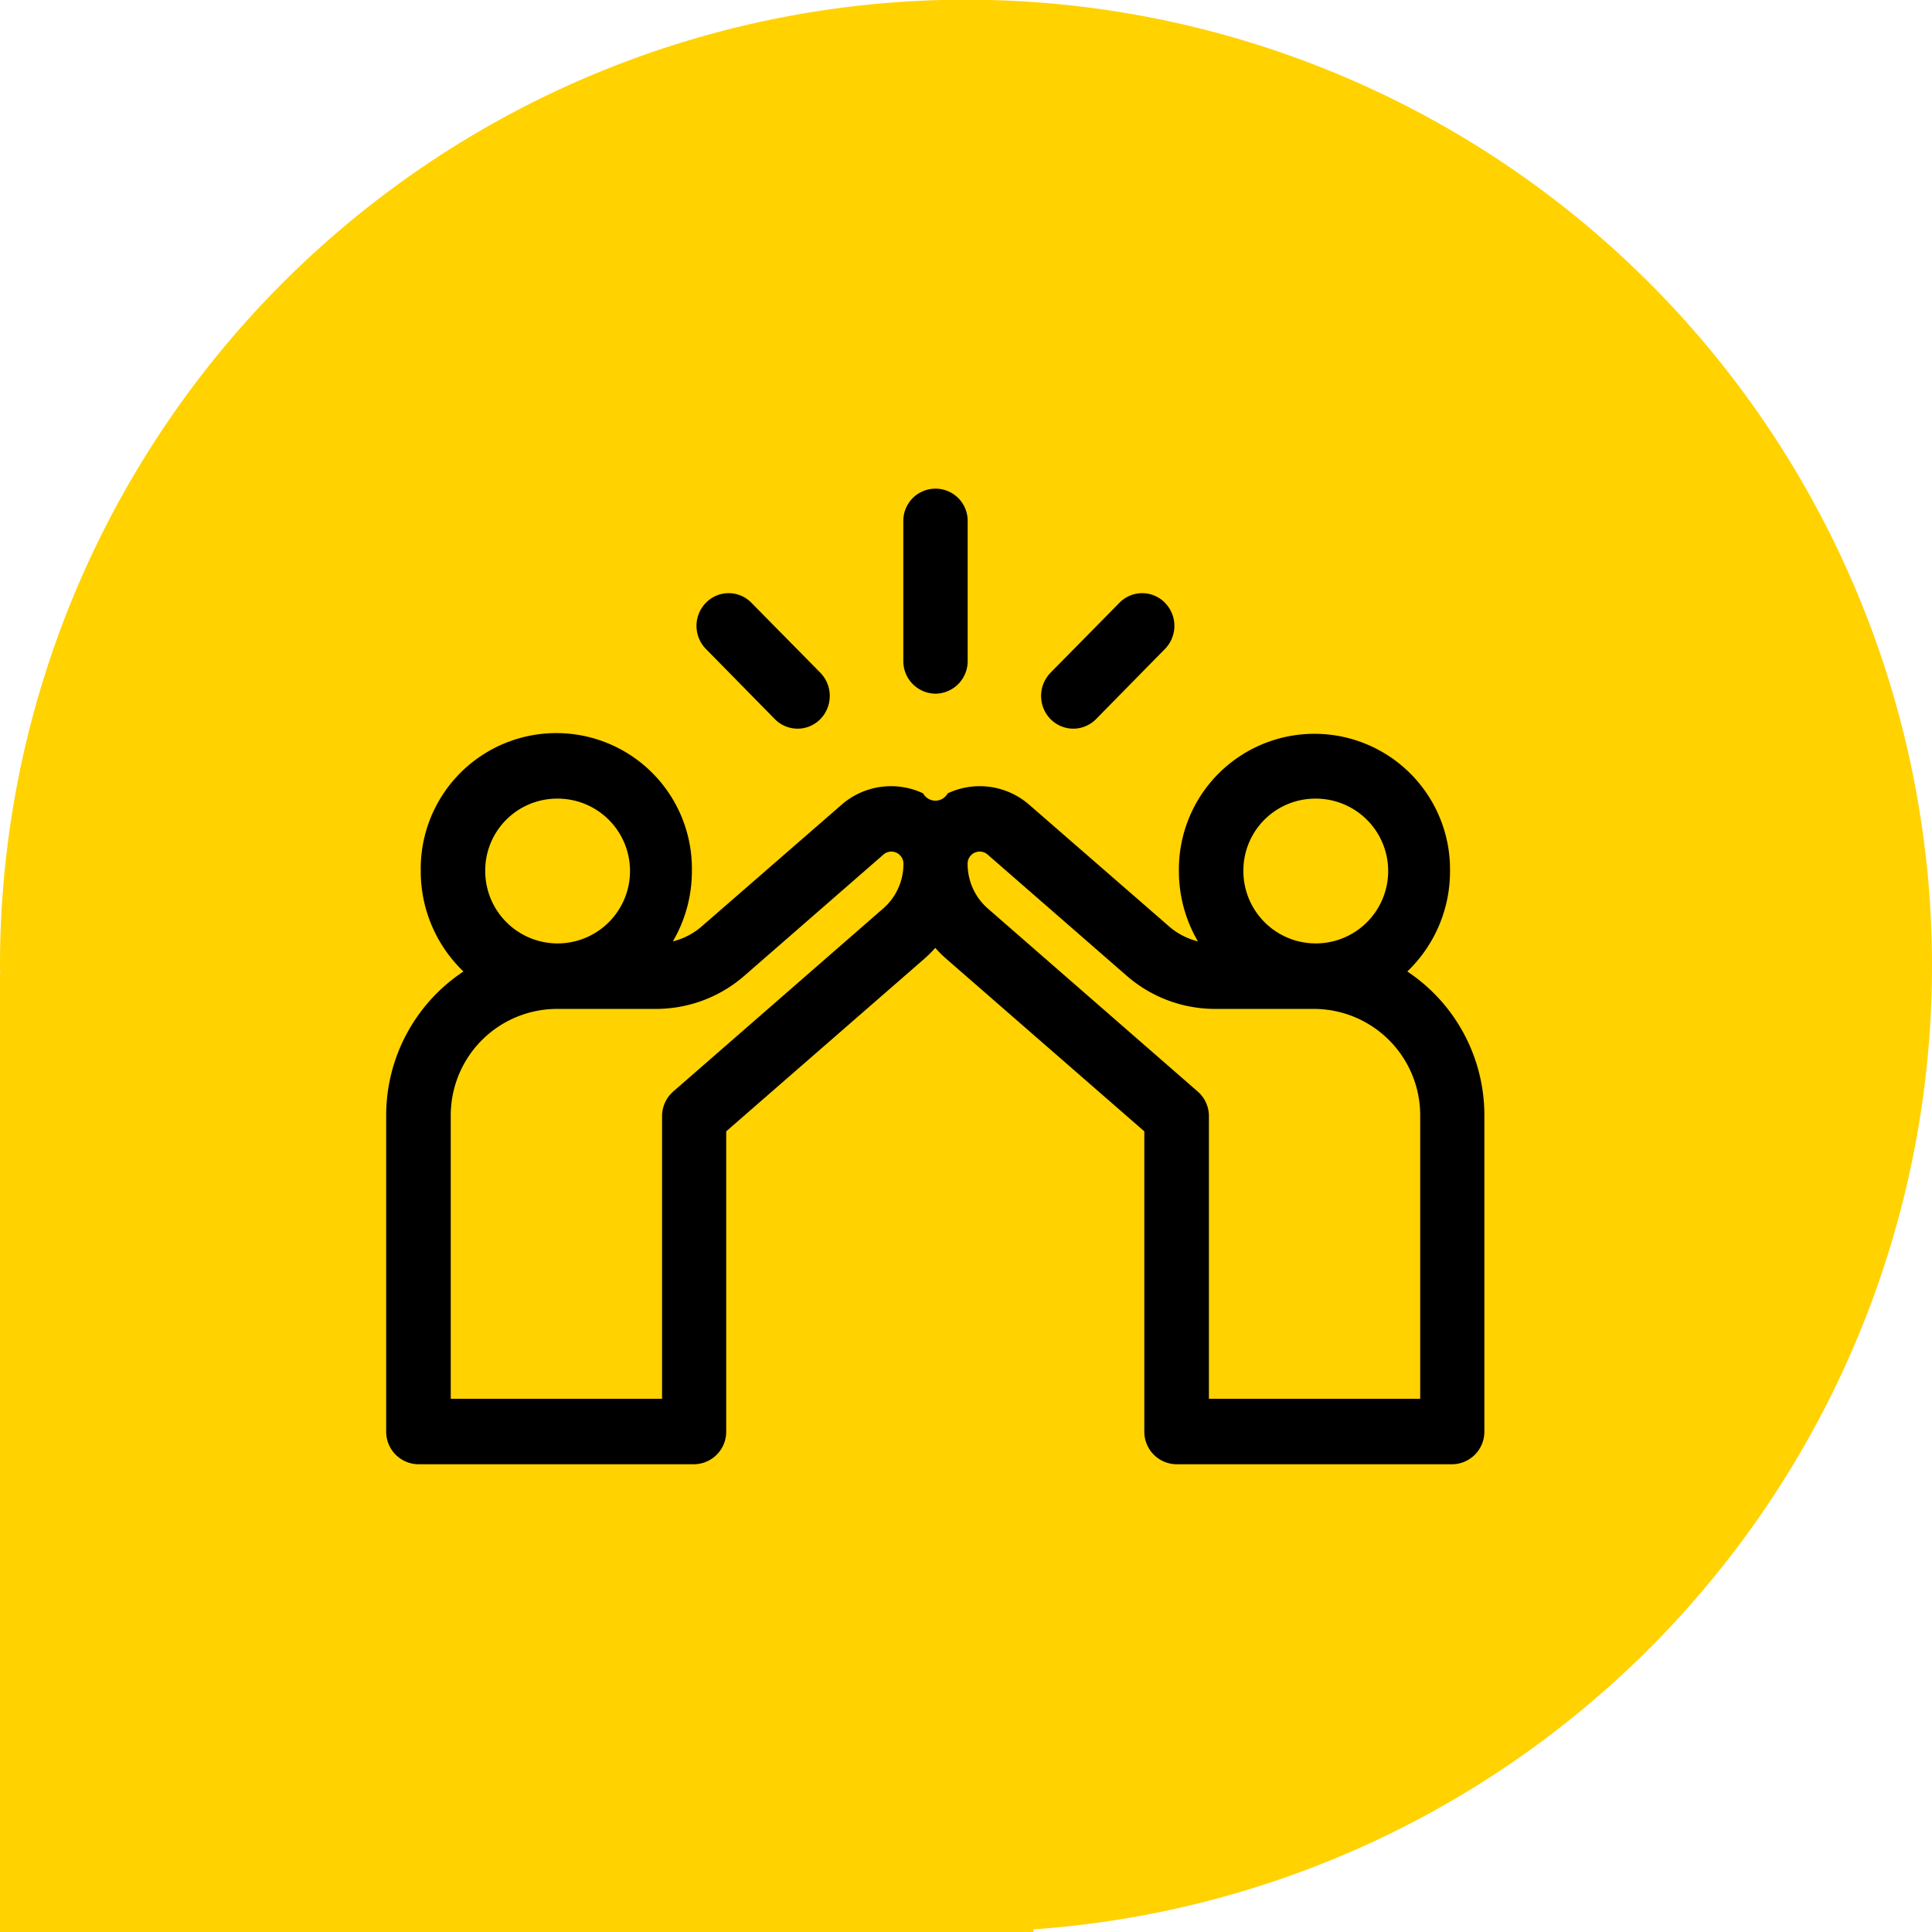 <svg id="icon_5" xmlns="http://www.w3.org/2000/svg" width="95" height="95" viewBox="0 0 95 95">
  <defs>
    <style>
      .cls-1 {
        fill: #ffd200;
      }

      .cls-1, .cls-2 {
        fill-rule: evenodd;
      }
    </style>
  </defs>
  <path id="box" class="cls-1" d="M516.814,1763.87V1764H466v-47.13h0.009c0-.13-0.009-0.25-0.009-0.37A47.5,47.5,0,1,1,516.814,1763.87Z" transform="translate(-466 -1669)"/>
  <path id="icon_5-2" data-name="icon_5" class="cls-2" d="M535.2,1716.77a6.816,6.816,0,0,0,2.1-4.94,6.666,6.666,0,1,0-13.331,0,6.823,6.823,0,0,0,.936,3.46,3.418,3.418,0,0,1-1.446-.76l-6.84-5.95a3.7,3.7,0,0,0-4.018-.57,0.69,0.69,0,0,1-1.212,0,3.7,3.7,0,0,0-4.018.57l-6.84,5.95a3.418,3.418,0,0,1-1.446.76,6.823,6.823,0,0,0,.936-3.46,6.667,6.667,0,1,0-13.332,0,6.82,6.82,0,0,0,2.1,4.94,8.489,8.489,0,0,0-3.8,7.12v15.5a1.6,1.6,0,0,0,1.582,1.61h13.556a1.6,1.6,0,0,0,1.582-1.61v-14.76l9.759-8.5a6.087,6.087,0,0,0,.521-0.52,6.087,6.087,0,0,0,.521.52l9.758,8.5v14.76a1.6,1.6,0,0,0,1.582,1.61h13.557a1.6,1.6,0,0,0,1.582-1.61v-15.5A8.49,8.49,0,0,0,535.2,1716.77Zm-4.561-8.5a3.56,3.56,0,1,1-3.5,3.56A3.537,3.537,0,0,1,530.64,1708.27Zm-37.28,0a3.56,3.56,0,1,1-3.5,3.56A3.537,3.537,0,0,1,493.36,1708.27Zm16.06,5.41-10.312,8.99a1.61,1.61,0,0,0-.552,1.22v13.89H488.164v-13.89a5.235,5.235,0,0,1,5.2-5.28h4.9a6.617,6.617,0,0,0,4.338-1.63l6.839-5.96a0.594,0.594,0,0,1,.983.46A2.905,2.905,0,0,1,509.42,1713.68Zm26.416,24.1H525.444v-13.89a1.607,1.607,0,0,0-.553-1.22l-10.311-8.99a2.905,2.905,0,0,1-1-2.2,0.593,0.593,0,0,1,.983-0.46l6.839,5.96a6.617,6.617,0,0,0,4.338,1.63h4.9a5.235,5.235,0,0,1,5.194,5.28v13.89ZM512,1703.11a1.6,1.6,0,0,0,1.582-1.61v-6.89a1.582,1.582,0,1,0-3.164,0v6.89A1.6,1.6,0,0,0,512,1703.11Zm-7.9,1.25a1.567,1.567,0,0,0,2.238,0,1.636,1.636,0,0,0,0-2.28l-3.39-3.44a1.56,1.56,0,0,0-2.237,0,1.621,1.621,0,0,0,0,2.27Zm14.675,0.47a1.58,1.58,0,0,0,1.119-.47l3.389-3.45a1.621,1.621,0,0,0,0-2.27,1.561,1.561,0,0,0-2.238,0l-3.389,3.44a1.634,1.634,0,0,0,0,2.28A1.58,1.58,0,0,0,518.778,1704.83Z" transform="translate(-466 -1669)"/>
</svg>
